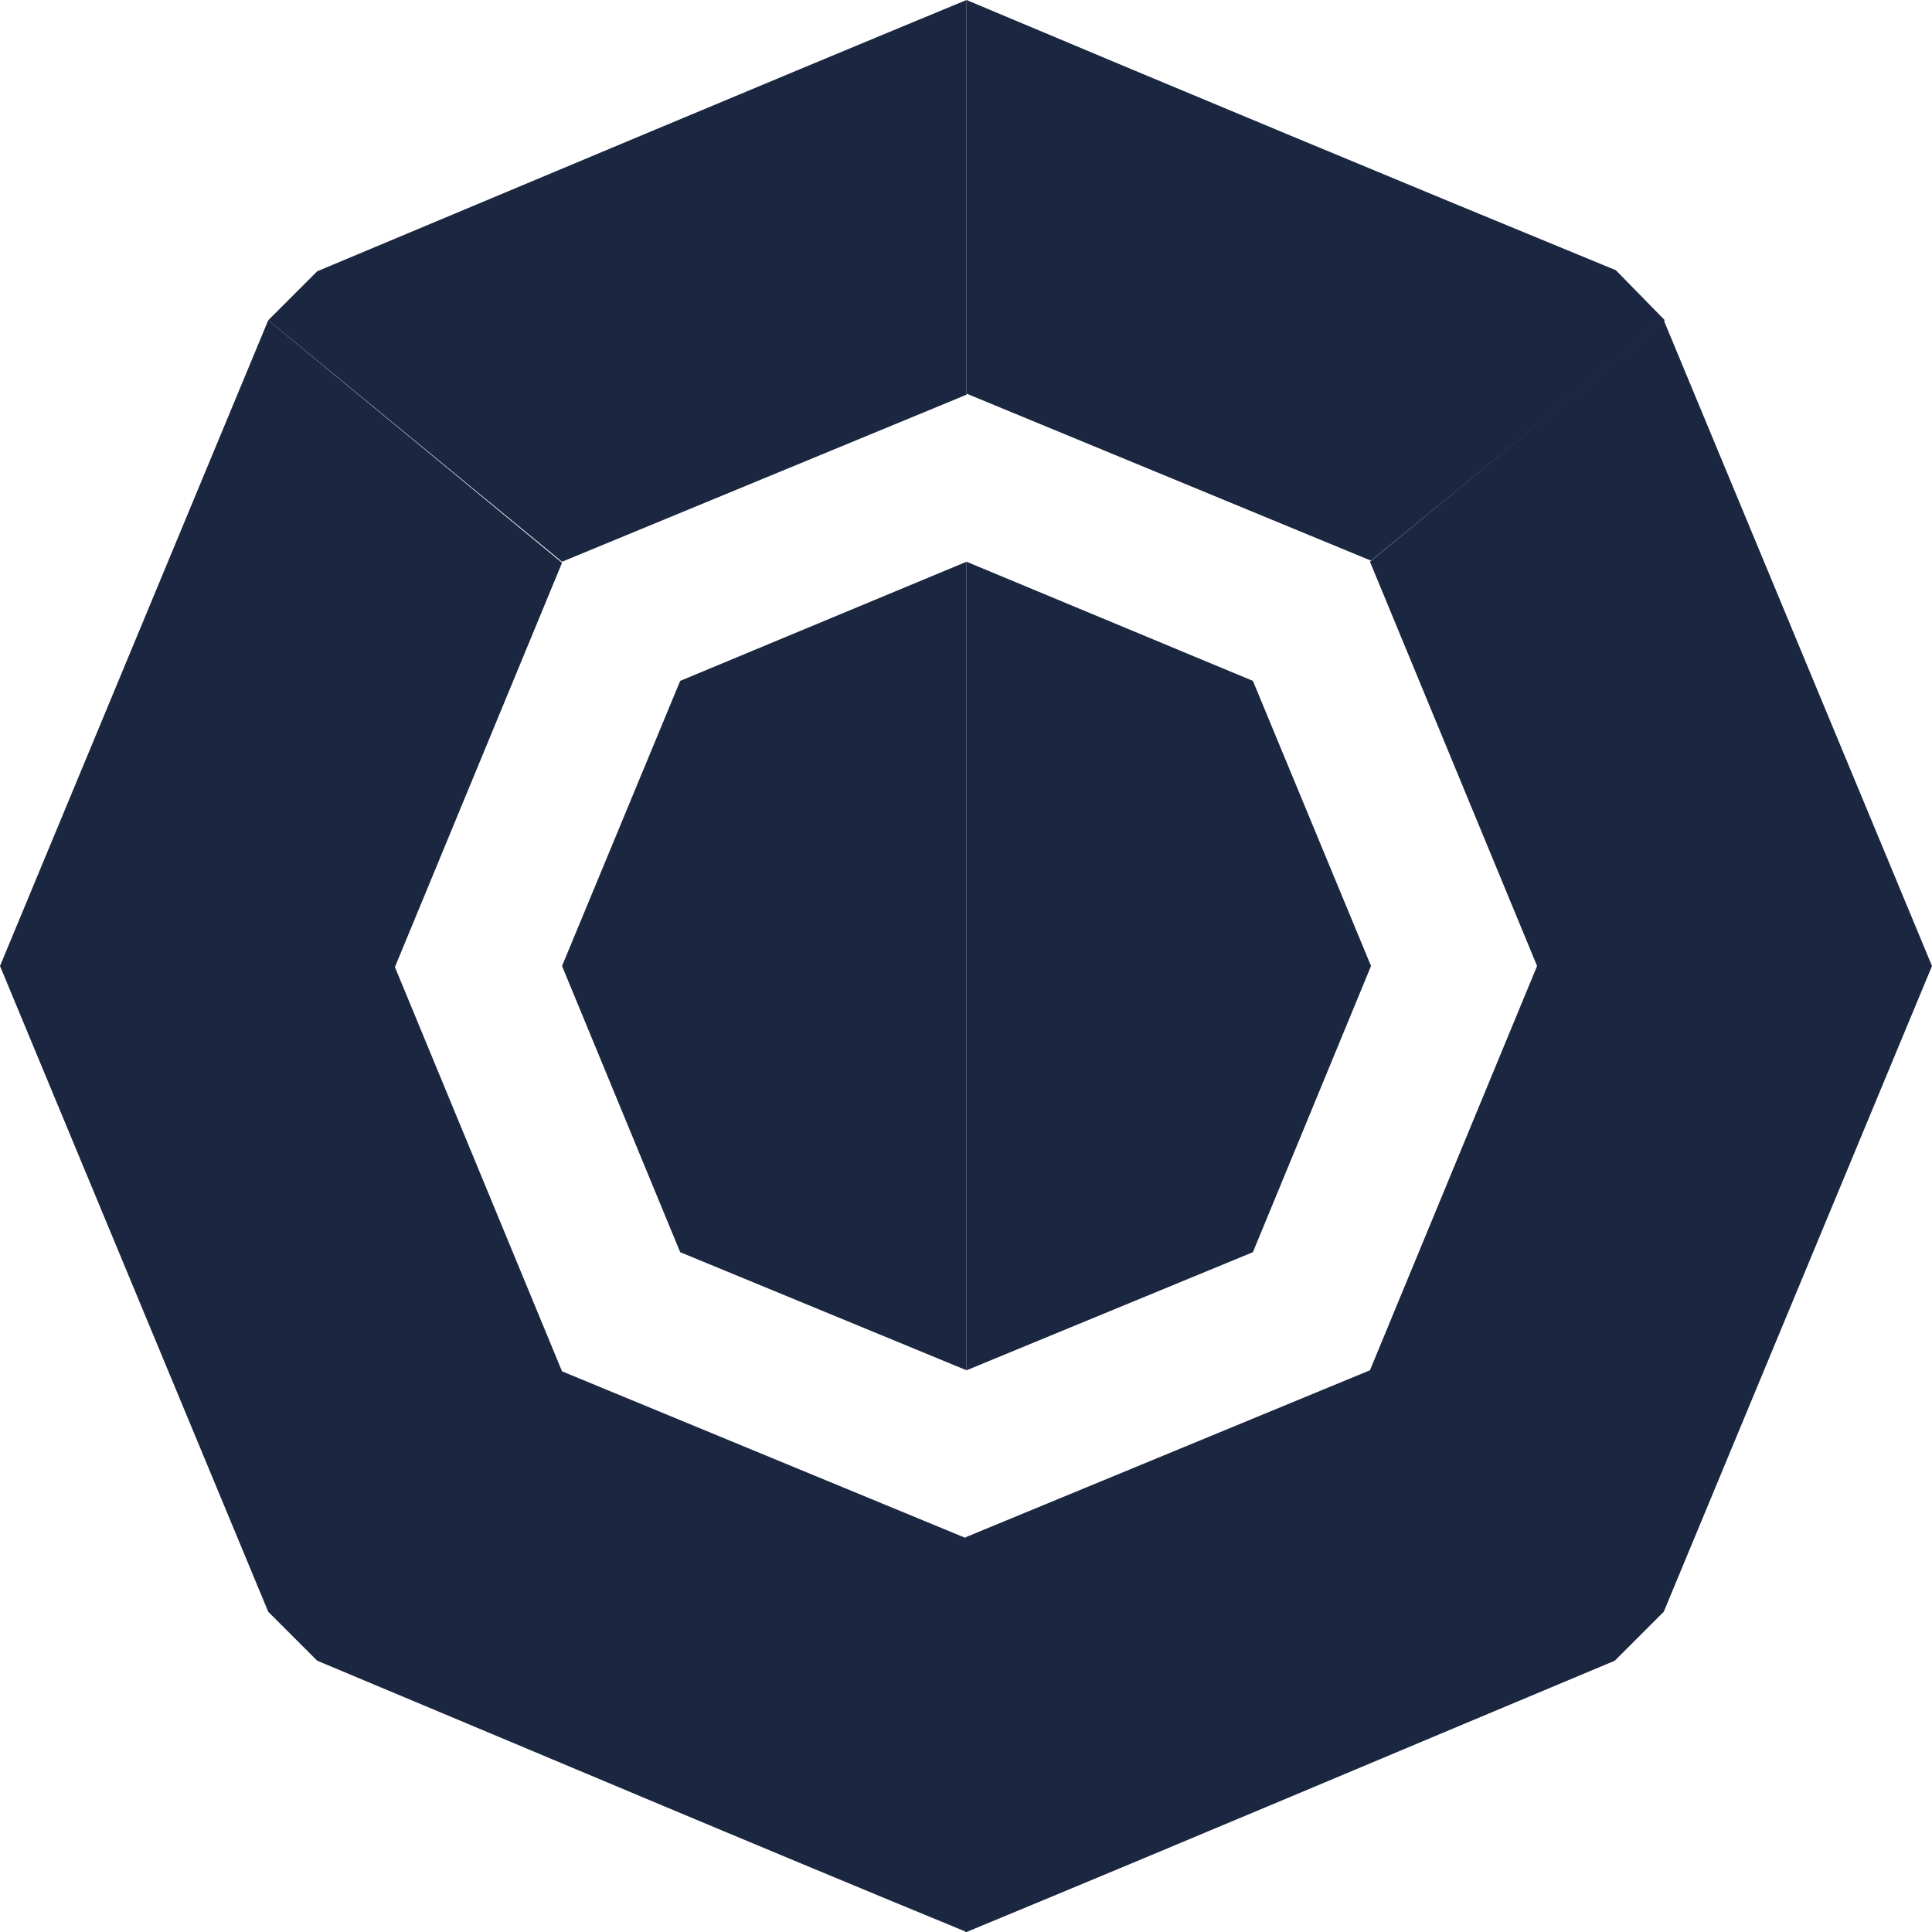 <svg xmlns="http://www.w3.org/2000/svg" viewBox="0 0 2000 2000" width="2000" height="2000">
  <g>
    <path d="M277.69,1668.5l50.69,50.66c223.69,93.61,447.38,188.33,672.18,280.84V1592.51L581.82,1419.6l-173-418.5,173-418.5L277.69,331.5,0,1000Z" fill="#1B2640"/>
    <path d="M1000.55,0C776.86,92.51,552.07,187.22,328.37,280.84L277.69,331.5l304.13,250,418.73-172.91V0Z" fill="#1B2640"/>
    <path d="M1000.55,581.5L704.13,704.85,581.82,1000l122.31,296.26,296.42,122.25v-837Z" fill="#1B2640"/>
    <path d="M1000.55,2000c223.69-92.51,447.38-187.22,671.07-280.84l50.69-50.66L2000,1000,1722.31,331.5l-304.13,250,173,418.5-173,418.5L999.45,1591.41V2000h1.1Z" fill="#1B2640"/>
    <path d="M1723.42,331.5l-50.69-51.76Q1335.54,141,1000.55,0V407.49L1419.28,580.4l304.13-248.9h0Z" fill="#1B2640"/>
    <path d="M1000.55,1418.5L1297,1296.26,1419.28,1000,1297,704.85,1000.55,581.5v837Z" fill="#1B2640"/>
  </g>
</svg>